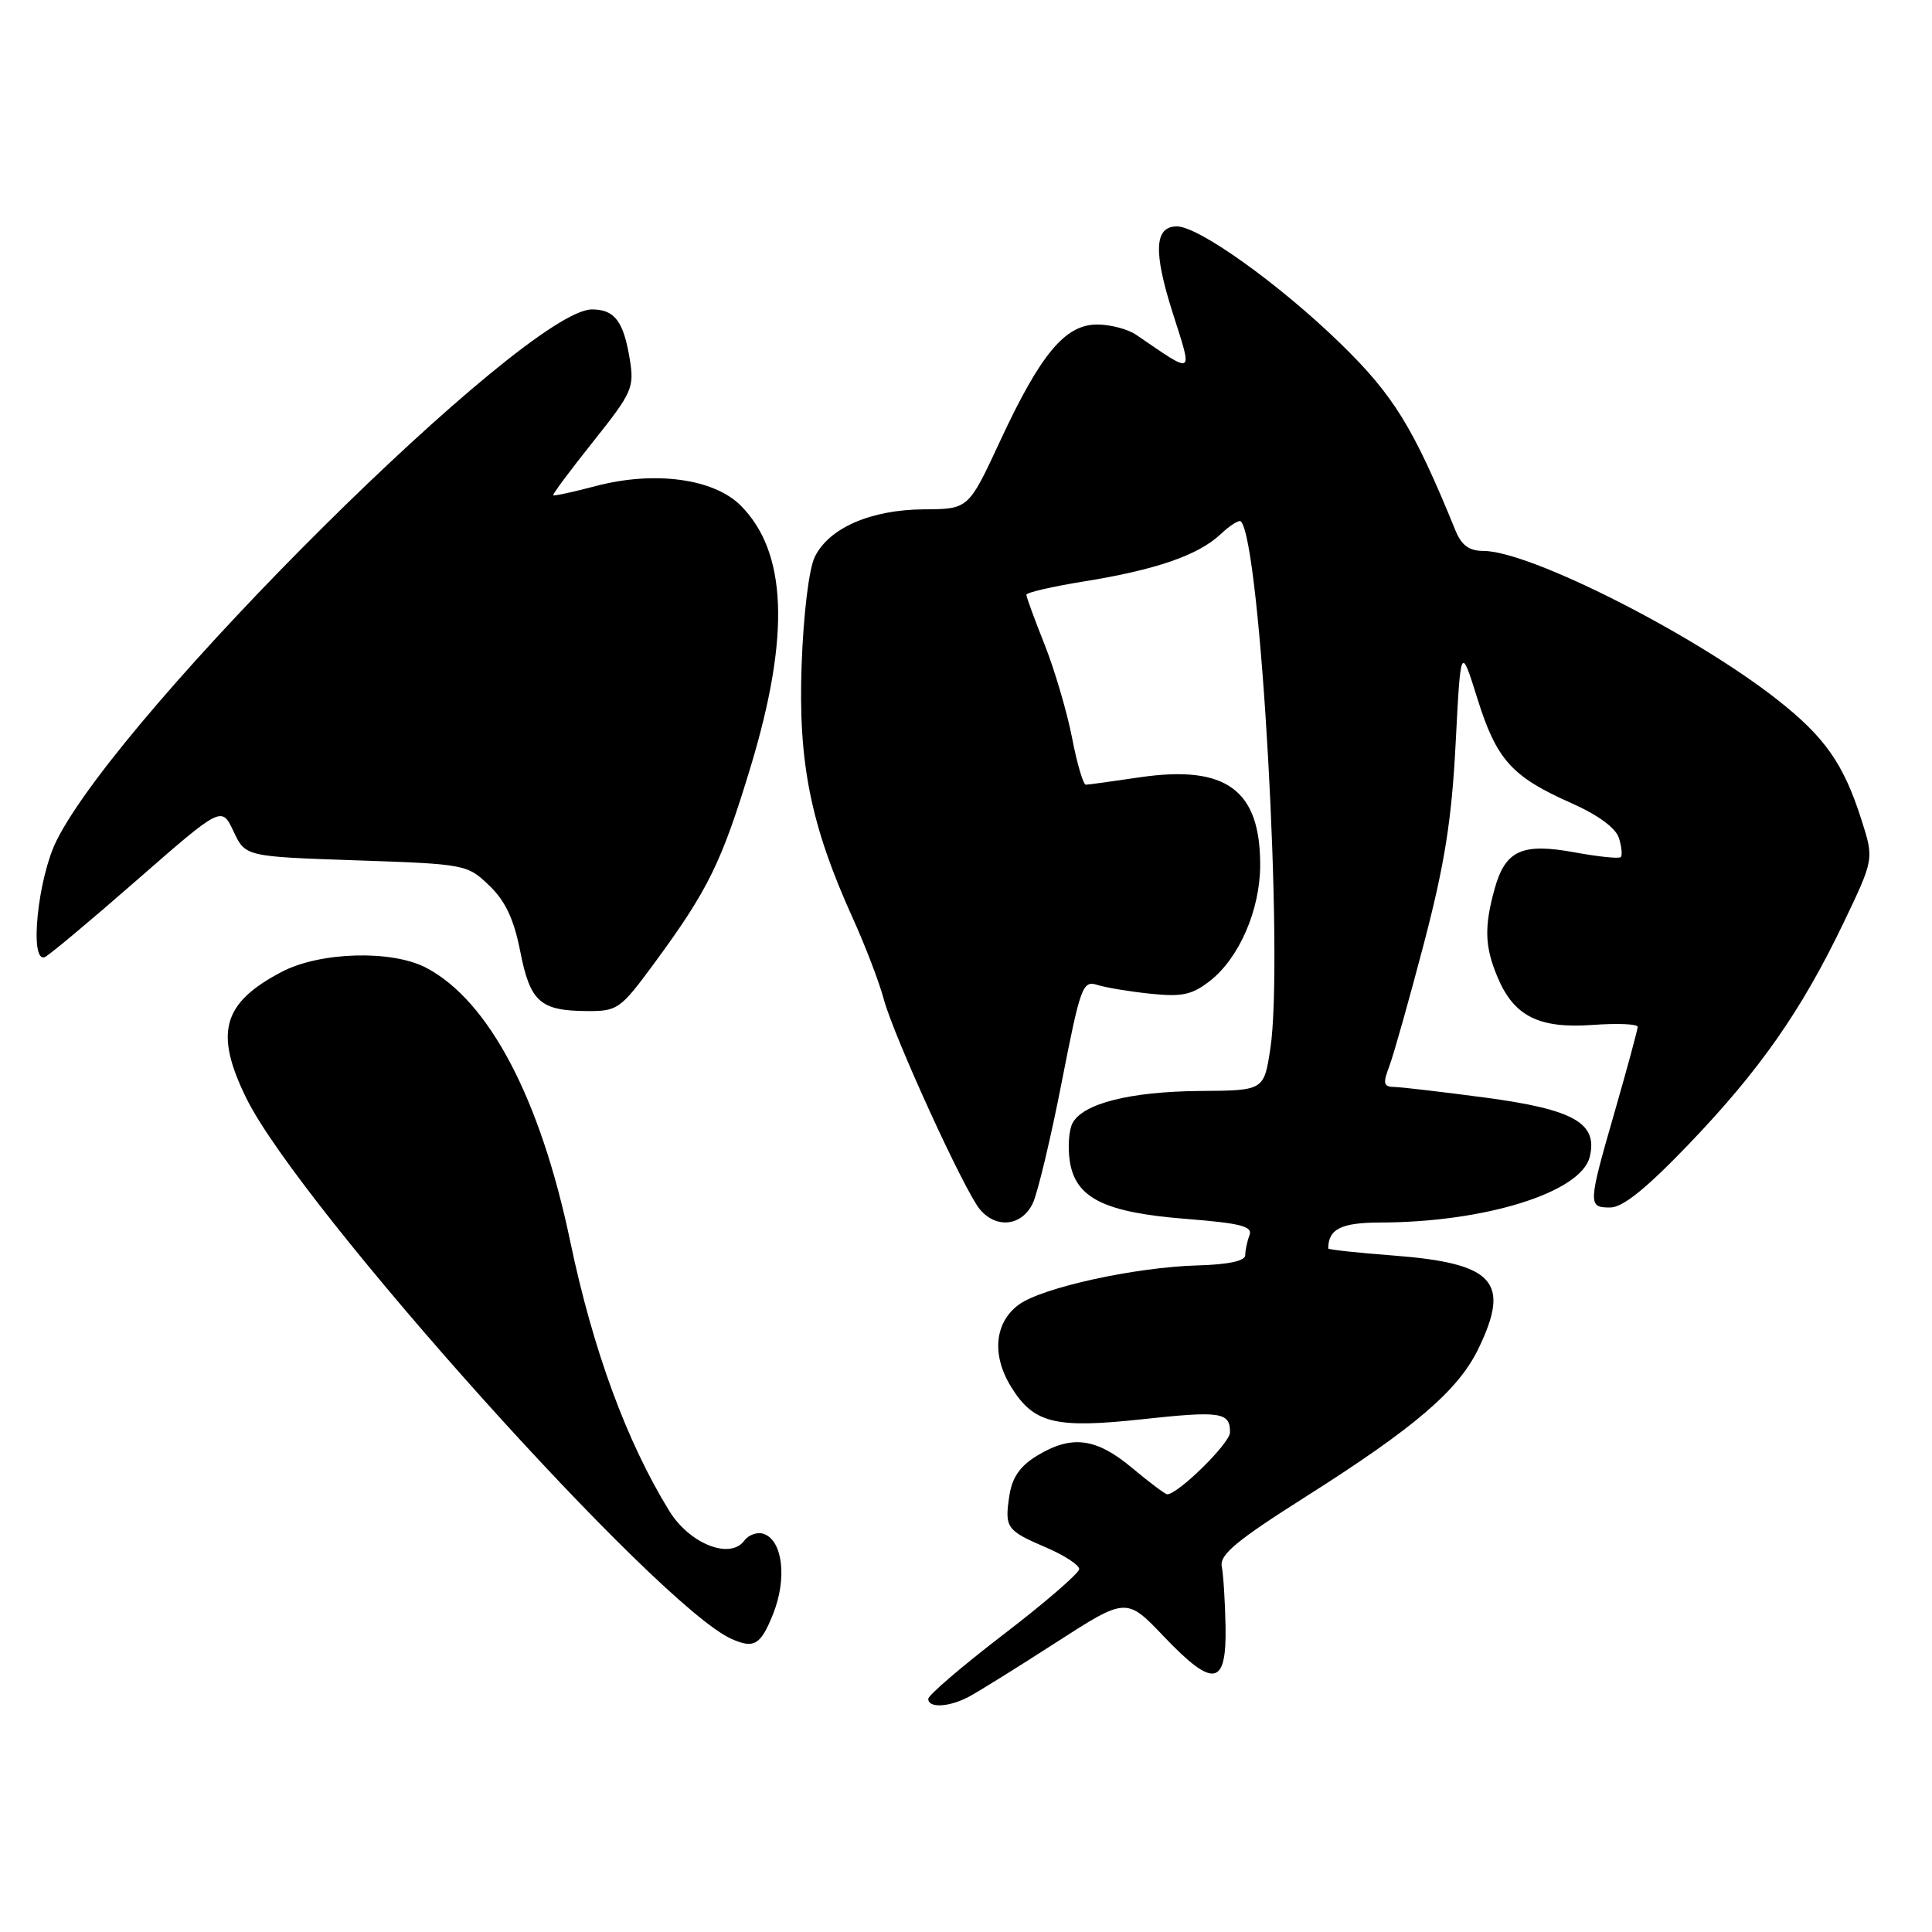 <?xml version="1.0" encoding="UTF-8" standalone="no"?>
<!DOCTYPE svg PUBLIC "-//W3C//DTD SVG 1.1//EN" "http://www.w3.org/Graphics/SVG/1.1/DTD/svg11.dtd" >
<svg xmlns="http://www.w3.org/2000/svg" xmlns:xlink="http://www.w3.org/1999/xlink" version="1.1" viewBox="0 0 256 256">
 <g >
 <path fill="currentColor"
d=" M 128.32 224.86 C 129.52 224.23 134.72 221.00 139.88 217.67 C 149.25 211.63 149.25 211.63 154.24 216.87 C 160.80 223.74 162.54 223.44 162.39 215.48 C 162.33 212.19 162.10 208.63 161.89 207.56 C 161.58 206.01 163.86 204.12 173.00 198.33 C 187.47 189.16 193.22 184.24 195.89 178.72 C 200.20 169.83 198.00 167.40 184.71 166.37 C 179.92 166.01 176.00 165.58 176.00 165.43 C 176.00 162.86 177.71 162.00 182.86 161.99 C 196.76 161.97 209.46 158.01 210.64 153.32 C 211.76 148.83 208.59 147.02 196.89 145.45 C 191.18 144.69 185.72 144.05 184.77 144.03 C 183.31 144.00 183.21 143.59 184.10 141.25 C 184.67 139.74 186.73 132.43 188.68 125.00 C 191.43 114.49 192.36 108.62 192.88 98.50 C 193.55 85.50 193.55 85.50 195.76 92.56 C 198.30 100.68 200.32 102.92 208.18 106.40 C 211.72 107.97 214.09 109.70 214.51 111.03 C 214.88 112.19 214.99 113.34 214.76 113.57 C 214.53 113.80 211.80 113.52 208.69 112.95 C 201.69 111.66 199.47 112.66 198.05 117.76 C 196.65 122.80 196.73 125.43 198.42 129.45 C 200.59 134.65 203.90 136.32 211.01 135.81 C 214.30 135.57 217.00 135.68 217.00 136.06 C 217.00 136.43 215.65 141.41 214.01 147.12 C 210.40 159.64 210.38 160.00 213.36 160.00 C 215.02 160.00 218.11 157.51 223.68 151.71 C 233.13 141.87 238.67 133.96 244.23 122.38 C 248.32 113.85 248.32 113.85 246.67 108.68 C 244.29 101.20 241.82 97.67 235.45 92.67 C 224.36 83.97 202.68 73.00 196.56 73.00 C 194.66 73.00 193.65 72.26 192.84 70.25 C 187.27 56.60 184.66 52.36 177.53 45.43 C 169.48 37.62 158.83 30.00 155.95 30.00 C 152.97 30.00 152.80 33.31 155.38 41.43 C 158.07 49.90 158.39 49.71 150.53 44.35 C 149.44 43.61 147.12 43.00 145.37 43.00 C 141.13 43.00 137.87 46.92 132.50 58.48 C 128.33 67.46 128.33 67.46 122.41 67.49 C 115.38 67.54 109.84 69.95 107.96 73.80 C 107.19 75.37 106.46 81.37 106.22 88.10 C 105.75 101.09 107.42 109.35 113.00 121.67 C 114.65 125.30 116.49 130.12 117.10 132.38 C 118.44 137.36 127.79 157.80 129.84 160.25 C 132.05 162.88 135.47 162.45 136.88 159.37 C 137.53 157.93 139.26 150.70 140.70 143.30 C 143.18 130.65 143.45 129.89 145.42 130.51 C 146.56 130.87 149.75 131.40 152.50 131.68 C 156.66 132.11 157.98 131.82 160.38 129.93 C 164.21 126.90 166.95 120.58 166.98 114.70 C 167.02 104.65 162.47 101.32 151.00 103.00 C 147.43 103.53 144.22 103.97 143.88 103.98 C 143.54 103.99 142.71 101.19 142.05 97.75 C 141.38 94.31 139.74 88.76 138.42 85.42 C 137.09 82.08 136.00 79.10 136.00 78.81 C 136.00 78.51 139.44 77.72 143.65 77.04 C 153.15 75.51 158.77 73.57 161.72 70.80 C 162.97 69.62 164.19 68.85 164.42 69.09 C 167.05 71.71 170.14 127.20 168.32 139.00 C 167.47 144.50 167.47 144.50 158.98 144.56 C 149.73 144.64 143.48 146.22 142.11 148.83 C 141.63 149.75 141.47 152.00 141.75 153.84 C 142.49 158.75 146.32 160.66 157.17 161.51 C 164.46 162.09 166.02 162.50 165.56 163.69 C 165.25 164.50 165.00 165.69 165.00 166.33 C 165.00 167.08 162.75 167.56 158.75 167.67 C 150.44 167.90 138.11 170.60 135.00 172.87 C 131.78 175.23 131.37 179.56 133.98 183.77 C 136.96 188.61 139.81 189.31 151.33 188.06 C 161.76 186.93 163.01 187.11 162.98 189.81 C 162.97 191.24 156.10 198.00 154.66 198.00 C 154.40 198.00 152.30 196.43 150.00 194.50 C 145.23 190.51 141.98 190.10 137.38 192.91 C 135.16 194.26 134.11 195.79 133.75 198.16 C 133.10 202.44 133.35 202.79 138.61 205.05 C 141.02 206.08 143.00 207.37 143.00 207.91 C 143.00 208.44 138.50 212.33 133.00 216.55 C 127.50 220.76 123.00 224.62 123.00 225.11 C 123.00 226.35 125.71 226.22 128.32 224.86 Z  M 102.44 213.86 C 104.29 209.23 103.74 204.22 101.26 203.27 C 100.41 202.94 99.21 203.34 98.61 204.16 C 96.72 206.69 91.37 204.56 88.69 200.22 C 83.04 191.04 78.58 178.93 75.56 164.50 C 71.60 145.57 64.80 132.63 56.50 128.25 C 51.95 125.84 42.41 126.11 37.32 128.78 C 29.49 132.89 28.38 136.82 32.62 145.48 C 39.71 159.95 87.21 212.89 96.96 217.18 C 99.93 218.49 100.80 217.97 102.44 213.86 Z  M 86.61 127.75 C 93.86 117.90 95.62 114.30 99.49 101.51 C 104.72 84.18 104.29 73.14 98.14 66.98 C 94.58 63.42 86.74 62.36 79.00 64.39 C 75.98 65.19 73.41 65.74 73.30 65.63 C 73.18 65.52 75.57 62.31 78.60 58.51 C 83.79 52.00 84.07 51.36 83.44 47.55 C 82.62 42.56 81.43 41.00 78.44 41.00 C 69.69 41.00 16.05 94.22 7.49 111.39 C 5.00 116.39 3.86 127.58 5.92 126.83 C 6.42 126.65 11.90 122.07 18.10 116.65 C 29.36 106.81 29.36 106.81 30.94 110.15 C 32.51 113.50 32.51 113.50 47.19 114.00 C 61.65 114.49 61.92 114.54 64.82 117.33 C 66.96 119.38 68.09 121.77 68.93 126.05 C 70.25 132.75 71.56 133.93 77.75 133.97 C 81.82 134.00 82.20 133.73 86.61 127.75 Z "/>
</g>
</svg>